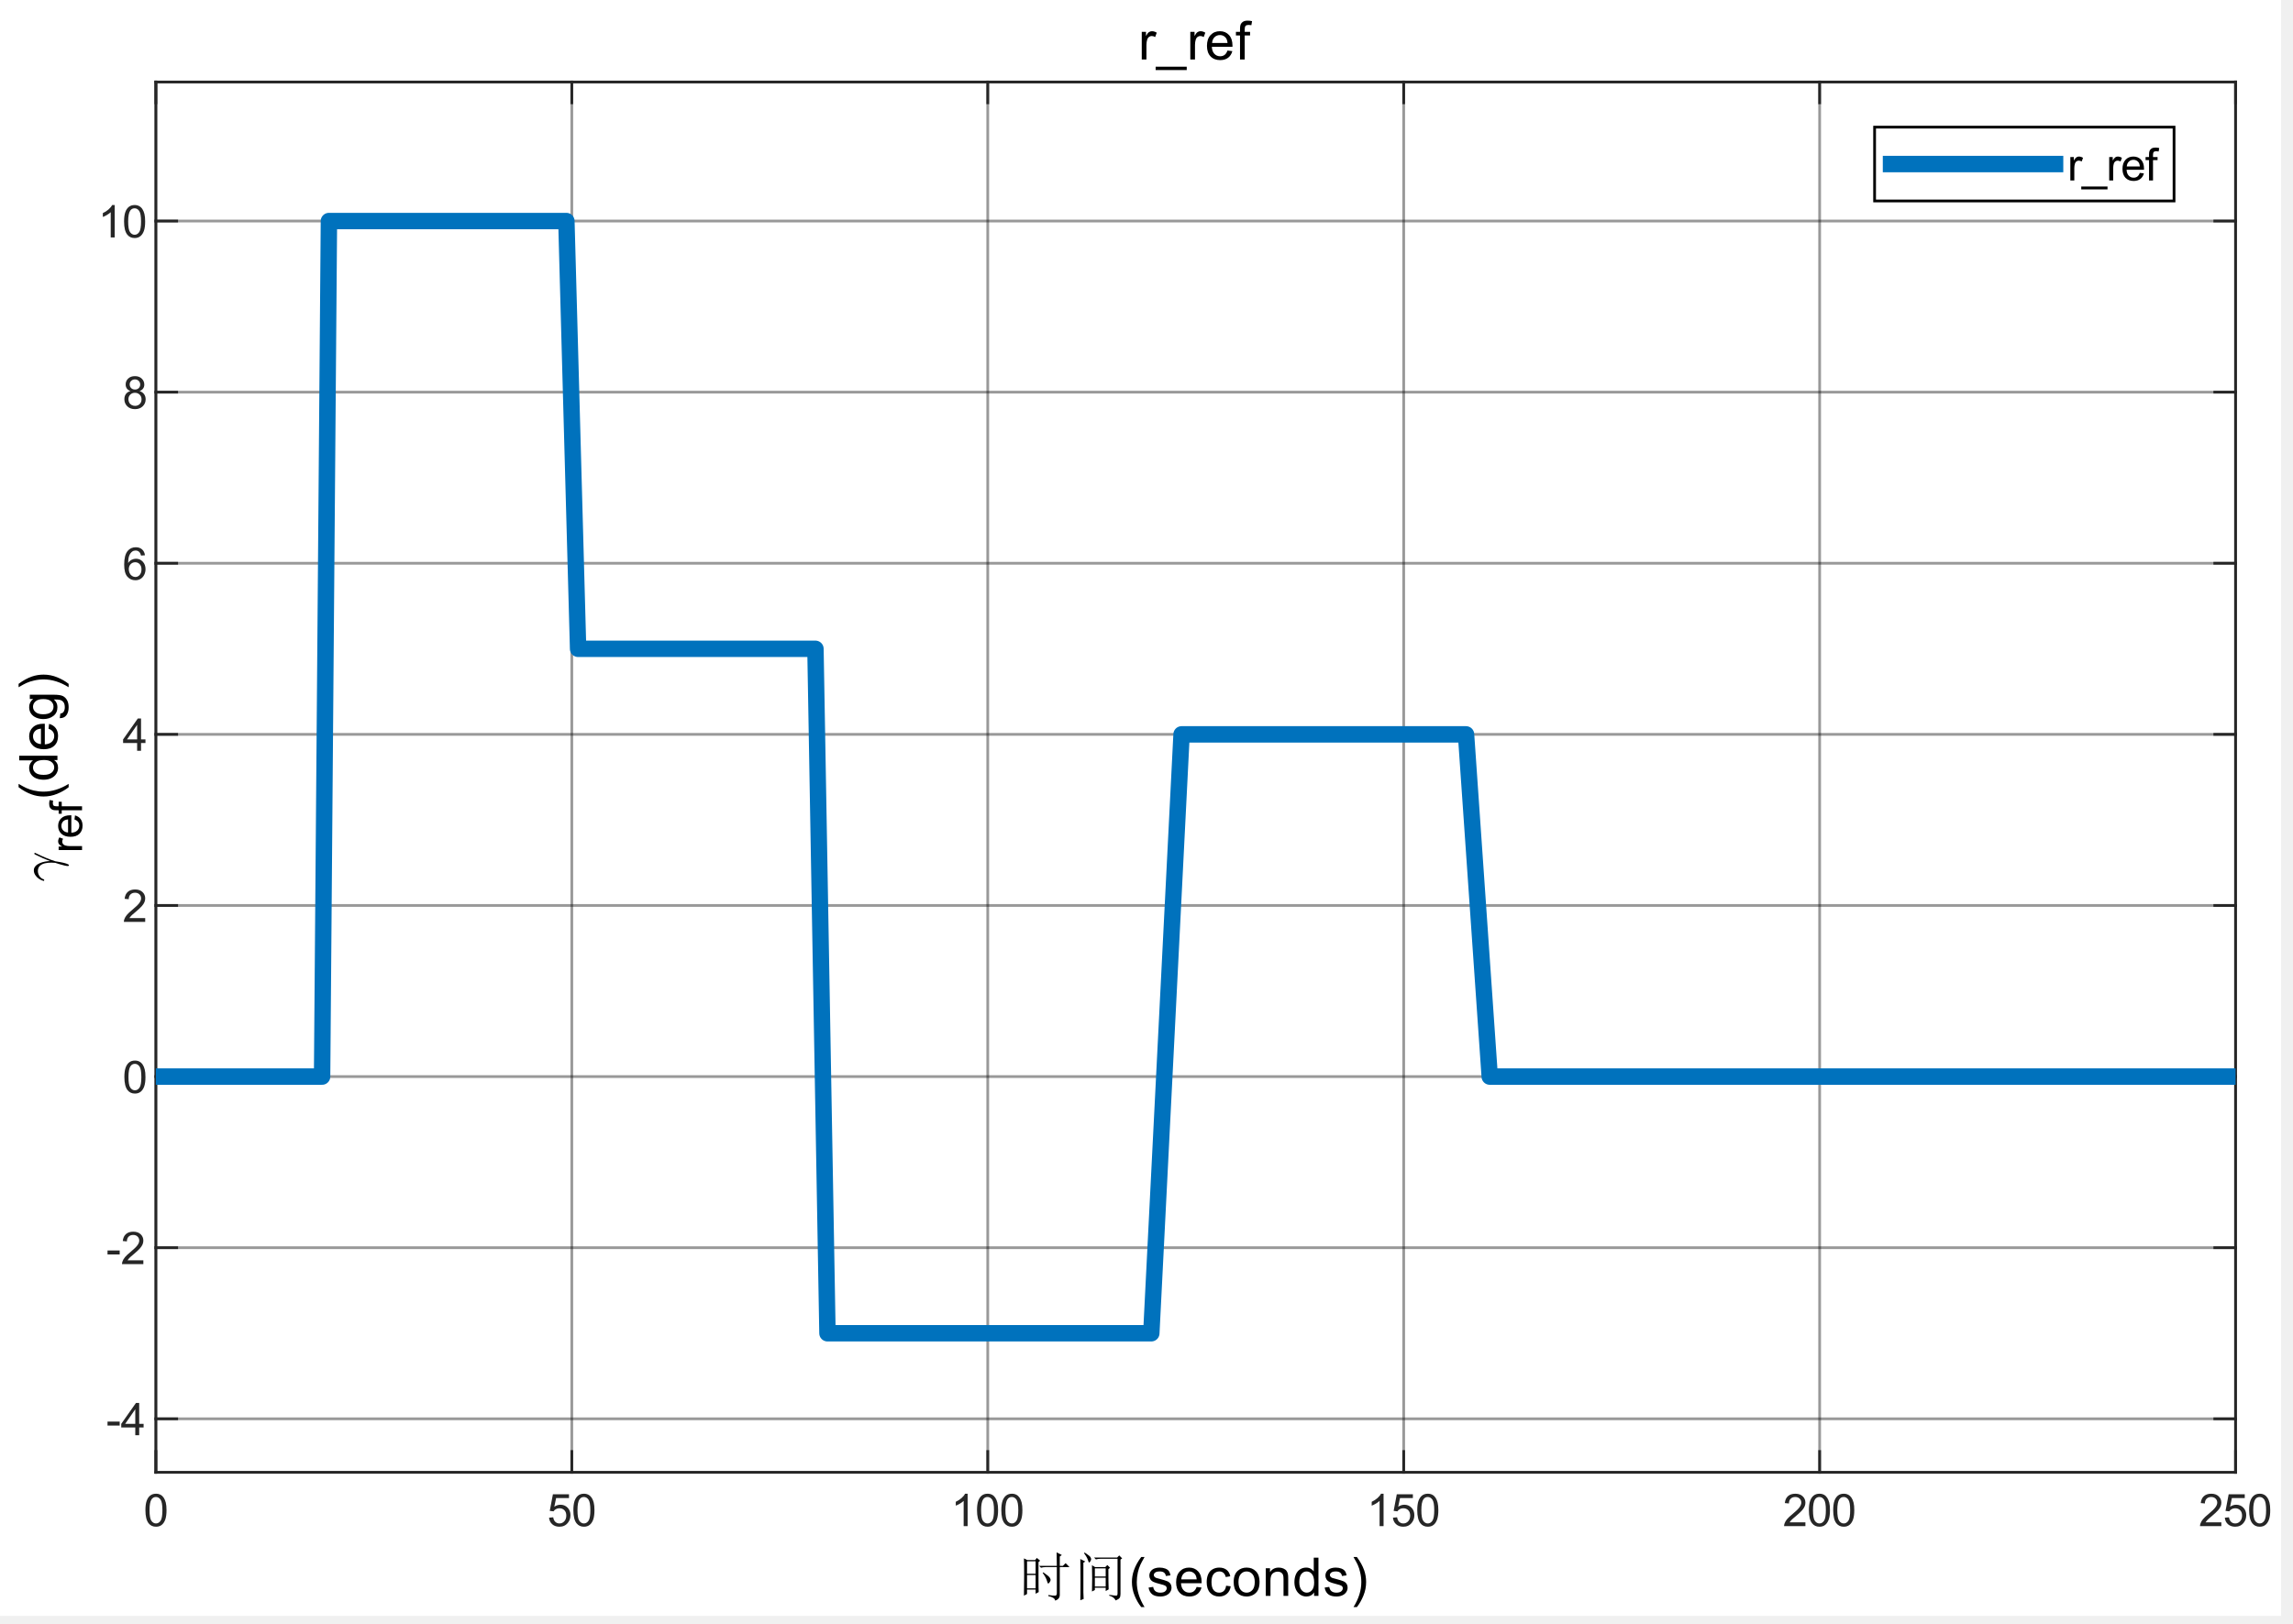 <?xml version="1.0"?>
<!DOCTYPE svg PUBLIC '-//W3C//DTD SVG 1.0//EN'
          'http://www.w3.org/TR/2001/REC-SVG-20010904/DTD/svg10.dtd'>
<svg xmlns:xlink="http://www.w3.org/1999/xlink" style="fill-opacity:1; color-rendering:auto; color-interpolation:auto; text-rendering:auto; stroke:black; stroke-linecap:square; stroke-miterlimit:10; shape-rendering:auto; stroke-opacity:1; fill:black; stroke-dasharray:none; font-weight:normal; stroke-width:1; font-family:'Dialog'; font-style:normal; stroke-linejoin:miter; font-size:12px; stroke-dashoffset:0; image-rendering:auto;" width="559" height="396" xmlns="http://www.w3.org/2000/svg"
><rect width="100%" height="100%" fill="#808080" stroke="none"/><!--Generated by the Batik Graphics2D SVG Generator--><defs id="genericDefs"
  /><g
  ><defs id="defs1"
    ><clipPath clipPathUnits="userSpaceOnUse" id="clipPath1"
      ><path d="M0 0 L559 0 L559 396 L0 396 L0 0 Z"
      /></clipPath
      ><clipPath clipPathUnits="userSpaceOnUse" id="clipPath2"
      ><path d="M0 0 L0 396 L559 396 L559 0 Z"
      /></clipPath
      ><clipPath clipPathUnits="userSpaceOnUse" id="clipPath3"
      ><path d="M2 2 L2 396 L558 396 L558 2 Z"
      /></clipPath
      ><clipPath clipPathUnits="userSpaceOnUse" id="clipPath4"
      ><path d="M40 22 L547 22 L547 361 L40 361 L40 22 Z"
      /></clipPath
    ></defs
    ><g style="fill:white; stroke:white;"
    ><rect x="0" y="0" width="559" style="clip-path:url(#clipPath1); stroke:none;" height="396"
    /></g
    ><g style="fill:white; text-rendering:optimizeSpeed; color-rendering:optimizeSpeed; image-rendering:optimizeSpeed; shape-rendering:crispEdges; stroke:white; color-interpolation:sRGB;"
    ><rect x="0" width="559" height="396" y="0" style="stroke:none;"
    /></g
    ><g style="fill:rgb(240,240,240); stroke:rgb(240,240,240);"
    ><rect x="0" y="0" width="559" style="clip-path:url(#clipPath2); stroke:none;" height="396"
    /></g
    ><g style="fill:rgb(240,240,240); stroke:rgb(240,240,240);" transform="translate(-2,-2)"
    ><rect x="0" y="0" width="558" style="clip-path:url(#clipPath3); stroke:none;" height="396"
    /></g
    ><g style="fill:white; stroke:white;" transform="translate(-2,-2)"
    ><rect x="0" y="0" width="558" style="clip-path:url(#clipPath3); stroke:none;" height="396"
    /></g
    ><g style="fill:white; stroke:white;" transform="translate(-2,-2)"
    ><rect x="0" y="0" width="558" style="clip-path:url(#clipPath3); stroke:none;" height="396"
    /></g
    ><g transform="translate(-2,-2)" style="fill:white; text-rendering:optimizeSpeed; color-rendering:optimizeSpeed; image-rendering:optimizeSpeed; shape-rendering:crispEdges; stroke:white; color-interpolation:sRGB;"
    ><rect x="0" width="558" height="396" y="0" style="stroke:none;"
      /><path style="stroke:none;" d="M40 361 L547 361 L547 22 L40 22 Z"
    /></g
    ><g style="stroke-linecap:butt; fill-opacity:0.4; fill:rgb(0,0,0); text-rendering:geometricPrecision; image-rendering:optimizeQuality; color-rendering:optimizeQuality; stroke-linejoin:round; stroke:rgb(0,0,0); color-interpolation:linearRGB; stroke-width:0.667; stroke-opacity:0.4;" transform="translate(-2,-2)"
    ><line y2="22" style="fill:none;" x1="40" x2="40" y1="361"
      /><line y2="22" style="fill:none;" x1="141.4" x2="141.4" y1="361"
      /><line y2="22" style="fill:none;" x1="242.8" x2="242.8" y1="361"
      /><line y2="22" style="fill:none;" x1="344.2" x2="344.2" y1="361"
      /><line y2="22" style="fill:none;" x1="445.6" x2="445.6" y1="361"
      /><line y2="22" style="fill:none;" x1="547" x2="547" y1="361"
      /><line y2="347.962" style="fill:none;" x1="547" x2="40" y1="347.962"
      /><line y2="306.238" style="fill:none;" x1="547" x2="40" y1="306.238"
      /><line y2="264.515" style="fill:none;" x1="547" x2="40" y1="264.515"
      /><line y2="222.792" style="fill:none;" x1="547" x2="40" y1="222.792"
      /><line y2="181.069" style="fill:none;" x1="547" x2="40" y1="181.069"
      /><line y2="139.346" style="fill:none;" x1="547" x2="40" y1="139.346"
      /><line y2="97.623" style="fill:none;" x1="547" x2="40" y1="97.623"
      /><line y2="55.9" style="fill:none;" x1="547" x2="40" y1="55.9"
    /></g
    ><g transform="translate(-2,-2)" style="fill:rgb(38,38,38); text-rendering:geometricPrecision; image-rendering:optimizeQuality; color-rendering:optimizeQuality; stroke-linejoin:round; stroke:rgb(38,38,38); color-interpolation:linearRGB; stroke-width:0.667;"
    ><line y2="361" style="fill:none;" x1="40" x2="547" y1="361"
      /><line y2="22" style="fill:none;" x1="40" x2="547" y1="22"
      /><line y2="355.93" style="fill:none;" x1="40" x2="40" y1="361"
      /><line y2="355.93" style="fill:none;" x1="141.4" x2="141.4" y1="361"
      /><line y2="355.93" style="fill:none;" x1="242.8" x2="242.8" y1="361"
      /><line y2="355.93" style="fill:none;" x1="344.2" x2="344.2" y1="361"
      /><line y2="355.93" style="fill:none;" x1="445.6" x2="445.6" y1="361"
      /><line y2="355.93" style="fill:none;" x1="547" x2="547" y1="361"
      /><line y2="27.07" style="fill:none;" x1="40" x2="40" y1="22"
      /><line y2="27.07" style="fill:none;" x1="141.4" x2="141.4" y1="22"
      /><line y2="27.07" style="fill:none;" x1="242.8" x2="242.8" y1="22"
      /><line y2="27.07" style="fill:none;" x1="344.2" x2="344.2" y1="22"
      /><line y2="27.07" style="fill:none;" x1="445.6" x2="445.6" y1="22"
      /><line y2="27.07" style="fill:none;" x1="547" x2="547" y1="22"
    /></g
    ><g transform="translate(38,361.133)" style="font-size:10.667px; fill:rgb(38,38,38); text-rendering:geometricPrecision; color-rendering:optimizeQuality; image-rendering:optimizeQuality; stroke:rgb(38,38,38); color-interpolation:linearRGB;"
    ><path style="stroke:none;" d="M-2.547 7.109 Q-2.547 5.719 -2.258 4.867 Q-1.969 4.016 -1.398 3.555 Q-0.828 3.094 0.031 3.094 Q0.656 3.094 1.133 3.352 Q1.609 3.609 1.922 4.086 Q2.234 4.562 2.414 5.258 Q2.594 5.953 2.594 7.109 Q2.594 8.5 2.305 9.352 Q2.016 10.203 1.453 10.672 Q0.891 11.141 0.031 11.141 Q-1.109 11.141 -1.766 10.312 Q-2.547 9.328 -2.547 7.109 ZM-1.547 7.109 Q-1.547 9.062 -1.094 9.703 Q-0.641 10.344 0.031 10.344 Q0.688 10.344 1.141 9.695 Q1.594 9.047 1.594 7.109 Q1.594 5.172 1.141 4.531 Q0.688 3.891 0.016 3.891 Q-0.656 3.891 -1.047 4.453 Q-1.547 5.172 -1.547 7.109 Z"
    /></g
    ><g transform="matrix(1,0,0,1,-2,-2) translate(141.4,363.133)" style="font-size:10.667px; fill:rgb(38,38,38); text-rendering:geometricPrecision; color-rendering:optimizeQuality; image-rendering:optimizeQuality; stroke:rgb(38,38,38); color-interpolation:linearRGB;"
    ><path style="stroke:none;" d="M-5.547 8.938 L-4.531 8.844 Q-4.422 9.594 -4.008 9.969 Q-3.594 10.344 -3.016 10.344 Q-2.312 10.344 -1.828 9.812 Q-1.344 9.281 -1.344 8.422 Q-1.344 7.594 -1.812 7.117 Q-2.281 6.641 -3.031 6.641 Q-3.5 6.641 -3.875 6.852 Q-4.25 7.062 -4.469 7.391 L-5.375 7.281 L-4.609 3.234 L-0.688 3.234 L-0.688 4.156 L-3.828 4.156 L-4.266 6.266 Q-3.547 5.781 -2.766 5.781 Q-1.734 5.781 -1.031 6.492 Q-0.328 7.203 -0.328 8.328 Q-0.328 9.406 -0.953 10.172 Q-1.703 11.141 -3.016 11.141 Q-4.094 11.141 -4.773 10.539 Q-5.453 9.938 -5.547 8.938 ZM0.38 7.109 Q0.38 5.719 0.669 4.867 Q0.958 4.016 1.528 3.555 Q2.098 3.094 2.958 3.094 Q3.583 3.094 4.059 3.352 Q4.536 3.609 4.848 4.086 Q5.161 4.562 5.341 5.258 Q5.52 5.953 5.52 7.109 Q5.52 8.5 5.231 9.352 Q4.942 10.203 4.38 10.672 Q3.817 11.141 2.958 11.141 Q1.817 11.141 1.161 10.312 Q0.38 9.328 0.38 7.109 ZM1.38 7.109 Q1.38 9.062 1.833 9.703 Q2.286 10.344 2.958 10.344 Q3.614 10.344 4.067 9.695 Q4.52 9.047 4.52 7.109 Q4.52 5.172 4.067 4.531 Q3.614 3.891 2.942 3.891 Q2.27 3.891 1.88 4.453 Q1.38 5.172 1.38 7.109 Z"
    /></g
    ><g transform="matrix(1,0,0,1,-2,-2) translate(242.8,363.133)" style="font-size:10.667px; fill:rgb(38,38,38); text-rendering:geometricPrecision; color-rendering:optimizeQuality; image-rendering:optimizeQuality; stroke:rgb(38,38,38); color-interpolation:linearRGB;"
    ><path style="stroke:none;" d="M-4.906 11 L-5.875 11 L-5.875 4.844 Q-6.219 5.172 -6.781 5.508 Q-7.344 5.844 -7.797 6 L-7.797 5.062 Q-6.984 4.688 -6.383 4.148 Q-5.781 3.609 -5.531 3.094 L-4.906 3.094 L-4.906 11 ZM-2.62 7.109 Q-2.62 5.719 -2.331 4.867 Q-2.042 4.016 -1.472 3.555 Q-0.902 3.094 -0.042 3.094 Q0.583 3.094 1.059 3.352 Q1.536 3.609 1.848 4.086 Q2.161 4.562 2.341 5.258 Q2.52 5.953 2.52 7.109 Q2.52 8.5 2.231 9.352 Q1.942 10.203 1.38 10.672 Q0.817 11.141 -0.042 11.141 Q-1.183 11.141 -1.839 10.312 Q-2.62 9.328 -2.62 7.109 ZM-1.62 7.109 Q-1.62 9.062 -1.167 9.703 Q-0.714 10.344 -0.042 10.344 Q0.614 10.344 1.067 9.695 Q1.52 9.047 1.52 7.109 Q1.52 5.172 1.067 4.531 Q0.614 3.891 -0.058 3.891 Q-0.73 3.891 -1.12 4.453 Q-1.62 5.172 -1.62 7.109 ZM3.306 7.109 Q3.306 5.719 3.595 4.867 Q3.884 4.016 4.455 3.555 Q5.025 3.094 5.884 3.094 Q6.509 3.094 6.986 3.352 Q7.462 3.609 7.775 4.086 Q8.087 4.562 8.267 5.258 Q8.447 5.953 8.447 7.109 Q8.447 8.5 8.158 9.352 Q7.869 10.203 7.306 10.672 Q6.744 11.141 5.884 11.141 Q4.744 11.141 4.087 10.312 Q3.306 9.328 3.306 7.109 ZM4.306 7.109 Q4.306 9.062 4.759 9.703 Q5.212 10.344 5.884 10.344 Q6.54 10.344 6.994 9.695 Q7.447 9.047 7.447 7.109 Q7.447 5.172 6.994 4.531 Q6.54 3.891 5.869 3.891 Q5.197 3.891 4.806 4.453 Q4.306 5.172 4.306 7.109 Z"
    /></g
    ><g transform="matrix(1,0,0,1,-2,-2) translate(344.2,363.133)" style="font-size:10.667px; fill:rgb(38,38,38); text-rendering:geometricPrecision; color-rendering:optimizeQuality; image-rendering:optimizeQuality; stroke:rgb(38,38,38); color-interpolation:linearRGB;"
    ><path style="stroke:none;" d="M-4.906 11 L-5.875 11 L-5.875 4.844 Q-6.219 5.172 -6.781 5.508 Q-7.344 5.844 -7.797 6 L-7.797 5.062 Q-6.984 4.688 -6.383 4.148 Q-5.781 3.609 -5.531 3.094 L-4.906 3.094 L-4.906 11 ZM-2.62 8.938 L-1.605 8.844 Q-1.495 9.594 -1.081 9.969 Q-0.667 10.344 -0.089 10.344 Q0.614 10.344 1.098 9.812 Q1.583 9.281 1.583 8.422 Q1.583 7.594 1.114 7.117 Q0.645 6.641 -0.105 6.641 Q-0.574 6.641 -0.949 6.852 Q-1.323 7.062 -1.542 7.391 L-2.449 7.281 L-1.683 3.234 L2.239 3.234 L2.239 4.156 L-0.902 4.156 L-1.339 6.266 Q-0.62 5.781 0.161 5.781 Q1.192 5.781 1.895 6.492 Q2.598 7.203 2.598 8.328 Q2.598 9.406 1.973 10.172 Q1.223 11.141 -0.089 11.141 Q-1.167 11.141 -1.847 10.539 Q-2.527 9.938 -2.62 8.938 ZM3.306 7.109 Q3.306 5.719 3.595 4.867 Q3.884 4.016 4.455 3.555 Q5.025 3.094 5.884 3.094 Q6.509 3.094 6.986 3.352 Q7.462 3.609 7.775 4.086 Q8.087 4.562 8.267 5.258 Q8.447 5.953 8.447 7.109 Q8.447 8.5 8.158 9.352 Q7.869 10.203 7.306 10.672 Q6.744 11.141 5.884 11.141 Q4.744 11.141 4.087 10.312 Q3.306 9.328 3.306 7.109 ZM4.306 7.109 Q4.306 9.062 4.759 9.703 Q5.212 10.344 5.884 10.344 Q6.54 10.344 6.994 9.695 Q7.447 9.047 7.447 7.109 Q7.447 5.172 6.994 4.531 Q6.54 3.891 5.869 3.891 Q5.197 3.891 4.806 4.453 Q4.306 5.172 4.306 7.109 Z"
    /></g
    ><g transform="matrix(1,0,0,1,-2,-2) translate(445.6,363.133)" style="font-size:10.667px; fill:rgb(38,38,38); text-rendering:geometricPrecision; color-rendering:optimizeQuality; image-rendering:optimizeQuality; stroke:rgb(38,38,38); color-interpolation:linearRGB;"
    ><path style="stroke:none;" d="M-3.469 10.078 L-3.469 11 L-8.672 11 Q-8.672 10.656 -8.547 10.328 Q-8.359 9.797 -7.922 9.281 Q-7.484 8.766 -6.656 8.094 Q-5.375 7.031 -4.922 6.422 Q-4.469 5.812 -4.469 5.266 Q-4.469 4.688 -4.875 4.289 Q-5.281 3.891 -5.953 3.891 Q-6.641 3.891 -7.062 4.312 Q-7.484 4.734 -7.484 5.469 L-8.484 5.375 Q-8.375 4.266 -7.711 3.68 Q-7.047 3.094 -5.922 3.094 Q-4.797 3.094 -4.133 3.719 Q-3.469 4.344 -3.469 5.281 Q-3.469 5.75 -3.664 6.211 Q-3.859 6.672 -4.305 7.172 Q-4.75 7.672 -5.797 8.562 Q-6.672 9.281 -6.914 9.547 Q-7.156 9.812 -7.328 10.078 L-3.469 10.078 ZM-2.62 7.109 Q-2.62 5.719 -2.331 4.867 Q-2.042 4.016 -1.472 3.555 Q-0.902 3.094 -0.042 3.094 Q0.583 3.094 1.059 3.352 Q1.536 3.609 1.848 4.086 Q2.161 4.562 2.341 5.258 Q2.52 5.953 2.52 7.109 Q2.52 8.5 2.231 9.352 Q1.942 10.203 1.38 10.672 Q0.817 11.141 -0.042 11.141 Q-1.183 11.141 -1.839 10.312 Q-2.62 9.328 -2.62 7.109 ZM-1.62 7.109 Q-1.62 9.062 -1.167 9.703 Q-0.714 10.344 -0.042 10.344 Q0.614 10.344 1.067 9.695 Q1.52 9.047 1.52 7.109 Q1.52 5.172 1.067 4.531 Q0.614 3.891 -0.058 3.891 Q-0.73 3.891 -1.12 4.453 Q-1.62 5.172 -1.62 7.109 ZM3.306 7.109 Q3.306 5.719 3.595 4.867 Q3.884 4.016 4.455 3.555 Q5.025 3.094 5.884 3.094 Q6.509 3.094 6.986 3.352 Q7.462 3.609 7.775 4.086 Q8.087 4.562 8.267 5.258 Q8.447 5.953 8.447 7.109 Q8.447 8.5 8.158 9.352 Q7.869 10.203 7.306 10.672 Q6.744 11.141 5.884 11.141 Q4.744 11.141 4.087 10.312 Q3.306 9.328 3.306 7.109 ZM4.306 7.109 Q4.306 9.062 4.759 9.703 Q5.212 10.344 5.884 10.344 Q6.54 10.344 6.994 9.695 Q7.447 9.047 7.447 7.109 Q7.447 5.172 6.994 4.531 Q6.54 3.891 5.869 3.891 Q5.197 3.891 4.806 4.453 Q4.306 5.172 4.306 7.109 Z"
    /></g
    ><g transform="matrix(1,0,0,1,-2,-2) translate(547,363.133)" style="font-size:10.667px; fill:rgb(38,38,38); text-rendering:geometricPrecision; color-rendering:optimizeQuality; image-rendering:optimizeQuality; stroke:rgb(38,38,38); color-interpolation:linearRGB;"
    ><path style="stroke:none;" d="M-3.469 10.078 L-3.469 11 L-8.672 11 Q-8.672 10.656 -8.547 10.328 Q-8.359 9.797 -7.922 9.281 Q-7.484 8.766 -6.656 8.094 Q-5.375 7.031 -4.922 6.422 Q-4.469 5.812 -4.469 5.266 Q-4.469 4.688 -4.875 4.289 Q-5.281 3.891 -5.953 3.891 Q-6.641 3.891 -7.062 4.312 Q-7.484 4.734 -7.484 5.469 L-8.484 5.375 Q-8.375 4.266 -7.711 3.68 Q-7.047 3.094 -5.922 3.094 Q-4.797 3.094 -4.133 3.719 Q-3.469 4.344 -3.469 5.281 Q-3.469 5.75 -3.664 6.211 Q-3.859 6.672 -4.305 7.172 Q-4.75 7.672 -5.797 8.562 Q-6.672 9.281 -6.914 9.547 Q-7.156 9.812 -7.328 10.078 L-3.469 10.078 ZM-2.62 8.938 L-1.605 8.844 Q-1.495 9.594 -1.081 9.969 Q-0.667 10.344 -0.089 10.344 Q0.614 10.344 1.098 9.812 Q1.583 9.281 1.583 8.422 Q1.583 7.594 1.114 7.117 Q0.645 6.641 -0.105 6.641 Q-0.574 6.641 -0.949 6.852 Q-1.323 7.062 -1.542 7.391 L-2.449 7.281 L-1.683 3.234 L2.239 3.234 L2.239 4.156 L-0.902 4.156 L-1.339 6.266 Q-0.62 5.781 0.161 5.781 Q1.192 5.781 1.895 6.492 Q2.598 7.203 2.598 8.328 Q2.598 9.406 1.973 10.172 Q1.223 11.141 -0.089 11.141 Q-1.167 11.141 -1.847 10.539 Q-2.527 9.938 -2.62 8.938 ZM3.306 7.109 Q3.306 5.719 3.595 4.867 Q3.884 4.016 4.455 3.555 Q5.025 3.094 5.884 3.094 Q6.509 3.094 6.986 3.352 Q7.462 3.609 7.775 4.086 Q8.087 4.562 8.267 5.258 Q8.447 5.953 8.447 7.109 Q8.447 8.5 8.158 9.352 Q7.869 10.203 7.306 10.672 Q6.744 11.141 5.884 11.141 Q4.744 11.141 4.087 10.312 Q3.306 9.328 3.306 7.109 ZM4.306 7.109 Q4.306 9.062 4.759 9.703 Q5.212 10.344 5.884 10.344 Q6.54 10.344 6.994 9.695 Q7.447 9.047 7.447 7.109 Q7.447 5.172 6.994 4.531 Q6.54 3.891 5.869 3.891 Q5.197 3.891 4.806 4.453 Q4.306 5.172 4.306 7.109 Z"
    /></g
    ><g transform="matrix(1,0,0,1,-2,-2) translate(293.5,377.133)" style="text-rendering:geometricPrecision; font-size:13.333px; color-interpolation:linearRGB; color-rendering:optimizeQuality; image-rendering:optimizeQuality;"
    ><path style="stroke:none;" d="M-33.859 6.688 Q-33.859 4.703 -33.906 3.391 L-32.641 4.047 L-33.141 4.406 L-33.141 6.688 L-32.391 6.688 L-31.719 6.031 L-30.766 6.984 L-33.141 6.984 L-33.141 13.797 Q-33.141 14.766 -34.266 15.172 Q-34.312 14.406 -35.938 14.047 L-35.938 13.797 Q-34.562 14 -34.211 13.945 Q-33.859 13.891 -33.859 13.344 L-33.859 6.984 L-36.5 6.984 Q-37.156 6.984 -37.719 7.141 L-38.172 6.688 L-33.859 6.688 ZM-37.156 8.266 Q-35.844 9.172 -35.609 9.531 Q-35.375 9.891 -35.375 10.094 Q-35.375 10.344 -35.609 10.672 Q-35.844 11 -35.938 11 Q-36.094 11 -36.25 10.391 Q-36.5 9.484 -37.312 8.406 L-37.156 8.266 ZM-41.125 5.562 L-41.125 8.609 L-39.031 8.609 L-39.031 5.562 L-41.125 5.562 ZM-41.125 8.922 L-41.125 12.172 L-39.031 12.172 L-39.031 8.922 L-41.125 8.922 ZM-38.328 9.938 Q-38.328 12.375 -38.281 13.078 L-39.031 13.484 L-39.031 12.469 L-41.125 12.469 L-41.125 13.547 L-41.875 13.953 Q-41.828 12.328 -41.828 9.078 Q-41.828 5.828 -41.875 4.859 L-41.062 5.266 L-39.141 5.266 L-38.734 4.75 L-37.922 5.422 L-38.328 5.766 L-38.328 9.938 ZM-25.293 12.938 Q-25.246 11.312 -25.246 9.711 Q-25.246 8.109 -25.293 6.531 L-24.543 6.984 L-22.043 6.984 L-21.543 6.484 L-20.887 7.141 L-21.293 7.5 Q-21.293 10.844 -21.23 12.422 L-21.949 12.828 L-21.949 12.016 L-24.59 12.016 L-24.59 12.578 L-25.293 12.938 ZM-24.59 7.297 L-24.59 9.281 L-21.949 9.281 L-21.949 7.297 L-24.59 7.297 ZM-24.59 9.578 L-24.59 11.719 L-21.949 11.719 L-21.949 9.578 L-24.59 9.578 ZM-27.074 3.438 Q-25.902 4.203 -25.699 4.508 Q-25.496 4.812 -25.496 5.016 Q-25.496 5.312 -25.699 5.594 Q-25.902 5.875 -25.965 5.875 Q-26.105 5.875 -26.262 5.312 Q-26.512 4.547 -27.23 3.594 L-27.074 3.438 ZM-27.387 13.141 Q-27.387 13.953 -27.324 14.766 L-28.137 15.062 Q-28.09 14.312 -28.09 10.039 Q-28.09 5.766 -28.137 5.016 L-26.918 5.625 L-27.387 5.922 L-27.387 13.141 ZM-21.09 13.75 Q-19.465 14 -19.262 13.922 Q-19.059 13.844 -19.059 13.484 L-19.059 4.953 L-23.121 4.953 Q-23.777 4.953 -24.34 5.109 L-24.793 4.656 L-19.152 4.656 L-18.652 4.141 L-17.934 4.859 L-18.34 5.156 L-18.34 13.547 Q-18.34 14.203 -18.566 14.508 Q-18.793 14.812 -19.512 15.125 Q-19.918 14.25 -21.09 13.953 L-21.09 13.75 ZM-13.289 16.734 Q-14.242 15.547 -14.898 13.945 Q-15.555 12.344 -15.555 10.625 Q-15.555 9.125 -15.055 7.734 Q-14.492 6.125 -13.289 4.531 L-12.477 4.531 Q-13.242 5.859 -13.492 6.422 Q-13.883 7.297 -14.102 8.25 Q-14.367 9.438 -14.367 10.641 Q-14.367 13.688 -12.477 16.734 L-13.289 16.734 ZM-11.496 11.984 L-10.371 11.812 Q-10.278 12.484 -9.84 12.852 Q-9.403 13.219 -8.621 13.219 Q-7.84 13.219 -7.457 12.898 Q-7.075 12.578 -7.075 12.141 Q-7.075 11.75 -7.418 11.531 Q-7.653 11.375 -8.59 11.141 Q-9.84 10.828 -10.325 10.594 Q-10.809 10.359 -11.059 9.953 Q-11.309 9.547 -11.309 9.047 Q-11.309 8.594 -11.106 8.211 Q-10.903 7.828 -10.543 7.578 Q-10.278 7.375 -9.817 7.242 Q-9.356 7.109 -8.825 7.109 Q-8.043 7.109 -7.442 7.336 Q-6.84 7.562 -6.551 7.953 Q-6.262 8.344 -6.153 9 L-7.278 9.156 Q-7.356 8.625 -7.715 8.336 Q-8.075 8.047 -8.746 8.047 Q-9.528 8.047 -9.871 8.305 Q-10.215 8.562 -10.215 8.922 Q-10.215 9.141 -10.075 9.312 Q-9.934 9.5 -9.637 9.625 Q-9.465 9.688 -8.621 9.906 Q-7.403 10.234 -6.926 10.438 Q-6.45 10.641 -6.176 11.039 Q-5.903 11.438 -5.903 12.016 Q-5.903 12.594 -6.239 13.094 Q-6.575 13.594 -7.2 13.875 Q-7.825 14.156 -8.621 14.156 Q-9.934 14.156 -10.621 13.609 Q-11.309 13.062 -11.496 11.984 ZM0.222 11.828 L1.41 11.969 Q1.129 13.016 0.371 13.586 Q-0.387 14.156 -1.559 14.156 Q-3.043 14.156 -3.911 13.242 Q-4.778 12.328 -4.778 10.688 Q-4.778 8.984 -3.895 8.047 Q-3.012 7.109 -1.621 7.109 Q-0.262 7.109 0.589 8.031 Q1.441 8.953 1.441 10.609 Q1.441 10.719 1.441 10.922 L-3.59 10.922 Q-3.528 12.031 -2.965 12.625 Q-2.403 13.219 -1.559 13.219 Q-0.918 13.219 -0.473 12.883 Q-0.028 12.547 0.222 11.828 ZM-3.528 9.984 L0.238 9.984 Q0.16 9.125 -0.2 8.703 Q-0.747 8.047 -1.606 8.047 Q-2.403 8.047 -2.934 8.57 Q-3.465 9.094 -3.528 9.984 ZM7.407 11.531 L8.532 11.672 Q8.36 12.844 7.595 13.5 Q6.829 14.156 5.735 14.156 Q4.345 14.156 3.509 13.25 Q2.673 12.344 2.673 10.656 Q2.673 9.562 3.032 8.742 Q3.392 7.922 4.126 7.516 Q4.86 7.109 5.735 7.109 Q6.829 7.109 7.532 7.664 Q8.235 8.219 8.423 9.234 L7.314 9.406 Q7.157 8.734 6.759 8.391 Q6.36 8.047 5.782 8.047 Q4.923 8.047 4.384 8.664 Q3.845 9.281 3.845 10.625 Q3.845 11.984 4.36 12.602 Q4.876 13.219 5.72 13.219 Q6.392 13.219 6.845 12.805 Q7.298 12.391 7.407 11.531 ZM9.251 10.625 Q9.251 8.75 10.282 7.859 Q11.157 7.109 12.407 7.109 Q13.798 7.109 14.681 8.016 Q15.563 8.922 15.563 10.531 Q15.563 11.828 15.173 12.578 Q14.782 13.328 14.032 13.742 Q13.282 14.156 12.407 14.156 Q10.985 14.156 10.118 13.25 Q9.251 12.344 9.251 10.625 ZM10.423 10.625 Q10.423 11.922 10.985 12.57 Q11.548 13.219 12.407 13.219 Q13.251 13.219 13.821 12.57 Q14.392 11.922 14.392 10.594 Q14.392 9.344 13.821 8.695 Q13.251 8.047 12.407 8.047 Q11.548 8.047 10.985 8.688 Q10.423 9.328 10.423 10.625 ZM17.077 14 L17.077 7.266 L18.108 7.266 L18.108 8.219 Q18.842 7.109 20.248 7.109 Q20.858 7.109 21.366 7.328 Q21.873 7.547 22.131 7.898 Q22.389 8.25 22.483 8.75 Q22.545 9.062 22.545 9.859 L22.545 14 L21.405 14 L21.405 9.906 Q21.405 9.203 21.272 8.859 Q21.139 8.516 20.803 8.305 Q20.467 8.094 20.014 8.094 Q19.28 8.094 18.748 8.555 Q18.217 9.016 18.217 10.312 L18.217 14 L17.077 14 ZM28.855 14 L28.855 13.156 Q28.215 14.156 26.965 14.156 Q26.168 14.156 25.488 13.711 Q24.809 13.266 24.434 12.469 Q24.059 11.672 24.059 10.641 Q24.059 9.625 24.402 8.805 Q24.746 7.984 25.418 7.547 Q26.09 7.109 26.918 7.109 Q27.527 7.109 28.004 7.367 Q28.48 7.625 28.777 8.031 L28.777 4.688 L29.918 4.688 L29.918 14 L28.855 14 ZM25.246 10.641 Q25.246 11.938 25.785 12.578 Q26.324 13.219 27.074 13.219 Q27.824 13.219 28.348 12.602 Q28.871 11.984 28.871 10.734 Q28.871 9.344 28.34 8.695 Q27.809 8.047 27.027 8.047 Q26.262 8.047 25.754 8.672 Q25.246 9.297 25.246 10.641 ZM31.431 11.984 L32.556 11.812 Q32.65 12.484 33.087 12.852 Q33.525 13.219 34.306 13.219 Q35.087 13.219 35.47 12.898 Q35.853 12.578 35.853 12.141 Q35.853 11.75 35.509 11.531 Q35.275 11.375 34.337 11.141 Q33.087 10.828 32.603 10.594 Q32.119 10.359 31.869 9.953 Q31.619 9.547 31.619 9.047 Q31.619 8.594 31.822 8.211 Q32.025 7.828 32.384 7.578 Q32.65 7.375 33.111 7.242 Q33.572 7.109 34.103 7.109 Q34.884 7.109 35.486 7.336 Q36.087 7.562 36.376 7.953 Q36.666 8.344 36.775 9 L35.65 9.156 Q35.572 8.625 35.212 8.336 Q34.853 8.047 34.181 8.047 Q33.4 8.047 33.056 8.305 Q32.712 8.562 32.712 8.922 Q32.712 9.141 32.853 9.312 Q32.994 9.5 33.291 9.625 Q33.462 9.688 34.306 9.906 Q35.525 10.234 36.001 10.438 Q36.478 10.641 36.751 11.039 Q37.025 11.438 37.025 12.016 Q37.025 12.594 36.689 13.094 Q36.353 13.594 35.728 13.875 Q35.103 14.156 34.306 14.156 Q32.994 14.156 32.306 13.609 Q31.619 13.062 31.431 11.984 ZM39.291 16.734 L38.462 16.734 Q40.369 13.688 40.369 10.641 Q40.369 9.438 40.087 8.266 Q39.884 7.312 39.494 6.438 Q39.244 5.875 38.462 4.531 L39.291 4.531 Q40.478 6.125 41.056 7.734 Q41.541 9.125 41.541 10.625 Q41.541 12.344 40.884 13.945 Q40.228 15.547 39.291 16.734 Z"
    /></g
    ><g transform="translate(-2,-2)" style="fill:rgb(38,38,38); text-rendering:geometricPrecision; image-rendering:optimizeQuality; color-rendering:optimizeQuality; stroke-linejoin:round; stroke:rgb(38,38,38); color-interpolation:linearRGB; stroke-width:0.667;"
    ><line y2="22" style="fill:none;" x1="40" x2="40" y1="361"
      /><line y2="22" style="fill:none;" x1="547" x2="547" y1="361"
      /><line y2="347.962" style="fill:none;" x1="40" x2="45.07" y1="347.962"
      /><line y2="306.238" style="fill:none;" x1="40" x2="45.07" y1="306.238"
      /><line y2="264.515" style="fill:none;" x1="40" x2="45.07" y1="264.515"
      /><line y2="222.792" style="fill:none;" x1="40" x2="45.07" y1="222.792"
      /><line y2="181.069" style="fill:none;" x1="40" x2="45.07" y1="181.069"
      /><line y2="139.346" style="fill:none;" x1="40" x2="45.07" y1="139.346"
      /><line y2="97.623" style="fill:none;" x1="40" x2="45.07" y1="97.623"
      /><line y2="55.9" style="fill:none;" x1="40" x2="45.07" y1="55.9"
      /><line y2="347.962" style="fill:none;" x1="547" x2="541.93" y1="347.962"
      /><line y2="306.238" style="fill:none;" x1="547" x2="541.93" y1="306.238"
      /><line y2="264.515" style="fill:none;" x1="547" x2="541.93" y1="264.515"
      /><line y2="222.792" style="fill:none;" x1="547" x2="541.93" y1="222.792"
      /><line y2="181.069" style="fill:none;" x1="547" x2="541.93" y1="181.069"
      /><line y2="139.346" style="fill:none;" x1="547" x2="541.93" y1="139.346"
      /><line y2="97.623" style="fill:none;" x1="547" x2="541.93" y1="97.623"
      /><line y2="55.9" style="fill:none;" x1="547" x2="541.93" y1="55.9"
    /></g
    ><g transform="matrix(1,0,0,1,-2,-2) translate(37.867,347.962)" style="font-size:10.667px; fill:rgb(38,38,38); text-rendering:geometricPrecision; color-rendering:optimizeQuality; image-rendering:optimizeQuality; stroke:rgb(38,38,38); color-interpolation:linearRGB;"
    ><path style="stroke:none;" d="M-9.656 1.641 L-9.656 0.672 L-6.688 0.672 L-6.688 1.641 L-9.656 1.641 ZM-2.889 4 L-2.889 2.109 L-6.311 2.109 L-6.311 1.234 L-2.717 -3.875 L-1.936 -3.875 L-1.936 1.234 L-0.858 1.234 L-0.858 2.109 L-1.936 2.109 L-1.936 4 L-2.889 4 ZM-2.889 1.234 L-2.889 -2.328 L-5.358 1.234 L-2.889 1.234 Z"
    /></g
    ><g transform="matrix(1,0,0,1,-2,-2) translate(37.867,306.238)" style="font-size:10.667px; fill:rgb(38,38,38); text-rendering:geometricPrecision; color-rendering:optimizeQuality; image-rendering:optimizeQuality; stroke:rgb(38,38,38); color-interpolation:linearRGB;"
    ><path style="stroke:none;" d="M-9.656 1.641 L-9.656 0.672 L-6.688 0.672 L-6.688 1.641 L-9.656 1.641 ZM-0.92 3.078 L-0.92 4 L-6.123 4 Q-6.123 3.656 -5.998 3.328 Q-5.811 2.797 -5.373 2.281 Q-4.936 1.766 -4.108 1.094 Q-2.826 0.031 -2.373 -0.578 Q-1.92 -1.188 -1.92 -1.734 Q-1.92 -2.312 -2.326 -2.711 Q-2.733 -3.109 -3.405 -3.109 Q-4.092 -3.109 -4.514 -2.688 Q-4.936 -2.266 -4.936 -1.531 L-5.936 -1.625 Q-5.826 -2.734 -5.162 -3.32 Q-4.498 -3.906 -3.373 -3.906 Q-2.248 -3.906 -1.584 -3.281 Q-0.92 -2.656 -0.92 -1.719 Q-0.92 -1.25 -1.115 -0.789 Q-1.311 -0.328 -1.756 0.172 Q-2.201 0.672 -3.248 1.562 Q-4.123 2.281 -4.365 2.547 Q-4.608 2.812 -4.779 3.078 L-0.92 3.078 Z"
    /></g
    ><g transform="matrix(1,0,0,1,-2,-2) translate(37.867,264.515)" style="font-size:10.667px; fill:rgb(38,38,38); text-rendering:geometricPrecision; color-rendering:optimizeQuality; image-rendering:optimizeQuality; stroke:rgb(38,38,38); color-interpolation:linearRGB;"
    ><path style="stroke:none;" d="M-5.547 0.109 Q-5.547 -1.281 -5.258 -2.133 Q-4.969 -2.984 -4.398 -3.445 Q-3.828 -3.906 -2.969 -3.906 Q-2.344 -3.906 -1.867 -3.648 Q-1.391 -3.391 -1.078 -2.914 Q-0.766 -2.438 -0.586 -1.742 Q-0.406 -1.047 -0.406 0.109 Q-0.406 1.5 -0.695 2.352 Q-0.984 3.203 -1.547 3.672 Q-2.109 4.141 -2.969 4.141 Q-4.109 4.141 -4.766 3.312 Q-5.547 2.328 -5.547 0.109 ZM-4.547 0.109 Q-4.547 2.062 -4.094 2.703 Q-3.641 3.344 -2.969 3.344 Q-2.312 3.344 -1.859 2.695 Q-1.406 2.047 -1.406 0.109 Q-1.406 -1.828 -1.859 -2.469 Q-2.312 -3.109 -2.984 -3.109 Q-3.656 -3.109 -4.047 -2.547 Q-4.547 -1.828 -4.547 0.109 Z"
    /></g
    ><g transform="matrix(1,0,0,1,-2,-2) translate(37.867,222.792)" style="font-size:10.667px; fill:rgb(38,38,38); text-rendering:geometricPrecision; color-rendering:optimizeQuality; image-rendering:optimizeQuality; stroke:rgb(38,38,38); color-interpolation:linearRGB;"
    ><path style="stroke:none;" d="M-0.469 3.078 L-0.469 4 L-5.672 4 Q-5.672 3.656 -5.547 3.328 Q-5.359 2.797 -4.922 2.281 Q-4.484 1.766 -3.656 1.094 Q-2.375 0.031 -1.922 -0.578 Q-1.469 -1.188 -1.469 -1.734 Q-1.469 -2.312 -1.875 -2.711 Q-2.281 -3.109 -2.953 -3.109 Q-3.641 -3.109 -4.062 -2.688 Q-4.484 -2.266 -4.484 -1.531 L-5.484 -1.625 Q-5.375 -2.734 -4.711 -3.32 Q-4.047 -3.906 -2.922 -3.906 Q-1.797 -3.906 -1.133 -3.281 Q-0.469 -2.656 -0.469 -1.719 Q-0.469 -1.25 -0.664 -0.789 Q-0.859 -0.328 -1.305 0.172 Q-1.75 0.672 -2.797 1.562 Q-3.672 2.281 -3.914 2.547 Q-4.156 2.812 -4.328 3.078 L-0.469 3.078 Z"
    /></g
    ><g transform="matrix(1,0,0,1,-2,-2) translate(37.867,181.069)" style="font-size:10.667px; fill:rgb(38,38,38); text-rendering:geometricPrecision; color-rendering:optimizeQuality; image-rendering:optimizeQuality; stroke:rgb(38,38,38); color-interpolation:linearRGB;"
    ><path style="stroke:none;" d="M-2.438 4 L-2.438 2.109 L-5.859 2.109 L-5.859 1.234 L-2.266 -3.875 L-1.484 -3.875 L-1.484 1.234 L-0.406 1.234 L-0.406 2.109 L-1.484 2.109 L-1.484 4 L-2.438 4 ZM-2.438 1.234 L-2.438 -2.328 L-4.906 1.234 L-2.438 1.234 Z"
    /></g
    ><g transform="matrix(1,0,0,1,-2,-2) translate(37.867,139.346)" style="font-size:10.667px; fill:rgb(38,38,38); text-rendering:geometricPrecision; color-rendering:optimizeQuality; image-rendering:optimizeQuality; stroke:rgb(38,38,38); color-interpolation:linearRGB;"
    ><path style="stroke:none;" d="M-0.531 -1.953 L-1.484 -1.875 Q-1.609 -2.438 -1.859 -2.703 Q-2.25 -3.109 -2.812 -3.109 Q-3.281 -3.109 -3.625 -2.859 Q-4.094 -2.516 -4.352 -1.883 Q-4.609 -1.25 -4.625 -0.062 Q-4.281 -0.594 -3.773 -0.852 Q-3.266 -1.109 -2.719 -1.109 Q-1.75 -1.109 -1.07 -0.398 Q-0.391 0.312 -0.391 1.438 Q-0.391 2.188 -0.711 2.82 Q-1.031 3.453 -1.586 3.797 Q-2.141 4.141 -2.859 4.141 Q-4.062 4.141 -4.828 3.25 Q-5.594 2.359 -5.594 0.312 Q-5.594 -1.969 -4.75 -3 Q-4 -3.906 -2.766 -3.906 Q-1.828 -3.906 -1.234 -3.383 Q-0.641 -2.859 -0.531 -1.953 ZM-4.469 1.453 Q-4.469 1.953 -4.258 2.406 Q-4.047 2.859 -3.664 3.102 Q-3.281 3.344 -2.875 3.344 Q-2.25 3.344 -1.812 2.844 Q-1.375 2.344 -1.375 1.5 Q-1.375 0.688 -1.812 0.219 Q-2.25 -0.25 -2.906 -0.25 Q-3.562 -0.25 -4.016 0.219 Q-4.469 0.688 -4.469 1.453 Z"
    /></g
    ><g transform="matrix(1,0,0,1,-2,-2) translate(37.867,97.623)" style="font-size:10.667px; fill:rgb(38,38,38); text-rendering:geometricPrecision; color-rendering:optimizeQuality; image-rendering:optimizeQuality; stroke:rgb(38,38,38); color-interpolation:linearRGB;"
    ><path style="stroke:none;" d="M-4.062 -0.266 Q-4.656 -0.484 -4.945 -0.898 Q-5.234 -1.312 -5.234 -1.875 Q-5.234 -2.734 -4.617 -3.32 Q-4 -3.906 -2.969 -3.906 Q-1.938 -3.906 -1.312 -3.305 Q-0.688 -2.703 -0.688 -1.844 Q-0.688 -1.297 -0.977 -0.891 Q-1.266 -0.484 -1.844 -0.266 Q-1.125 -0.031 -0.742 0.492 Q-0.359 1.016 -0.359 1.75 Q-0.359 2.766 -1.078 3.453 Q-1.797 4.141 -2.953 4.141 Q-4.125 4.141 -4.836 3.445 Q-5.547 2.75 -5.547 1.719 Q-5.547 0.953 -5.164 0.438 Q-4.781 -0.078 -4.062 -0.266 ZM-4.25 -1.906 Q-4.25 -1.344 -3.891 -0.992 Q-3.531 -0.641 -2.953 -0.641 Q-2.391 -0.641 -2.039 -0.992 Q-1.688 -1.344 -1.688 -1.859 Q-1.688 -2.391 -2.055 -2.75 Q-2.422 -3.109 -2.969 -3.109 Q-3.516 -3.109 -3.883 -2.758 Q-4.25 -2.406 -4.25 -1.906 ZM-4.562 1.734 Q-4.562 2.141 -4.367 2.531 Q-4.172 2.922 -3.781 3.133 Q-3.391 3.344 -2.953 3.344 Q-2.25 3.344 -1.805 2.898 Q-1.359 2.453 -1.359 1.766 Q-1.359 1.062 -1.82 0.609 Q-2.281 0.156 -2.984 0.156 Q-3.656 0.156 -4.109 0.602 Q-4.562 1.047 -4.562 1.734 Z"
    /></g
    ><g transform="matrix(1,0,0,1,-2,-2) translate(37.867,55.9)" style="font-size:10.667px; fill:rgb(38,38,38); text-rendering:geometricPrecision; color-rendering:optimizeQuality; image-rendering:optimizeQuality; stroke:rgb(38,38,38); color-interpolation:linearRGB;"
    ><path style="stroke:none;" d="M-7.906 4 L-8.875 4 L-8.875 -2.156 Q-9.219 -1.828 -9.781 -1.492 Q-10.344 -1.156 -10.797 -1 L-10.797 -1.938 Q-9.984 -2.312 -9.383 -2.852 Q-8.781 -3.391 -8.531 -3.906 L-7.906 -3.906 L-7.906 4 ZM-5.62 0.109 Q-5.62 -1.281 -5.331 -2.133 Q-5.042 -2.984 -4.472 -3.445 Q-3.902 -3.906 -3.042 -3.906 Q-2.417 -3.906 -1.941 -3.648 Q-1.464 -3.391 -1.152 -2.914 Q-0.839 -2.438 -0.659 -1.742 Q-0.48 -1.047 -0.48 0.109 Q-0.48 1.5 -0.769 2.352 Q-1.058 3.203 -1.62 3.672 Q-2.183 4.141 -3.042 4.141 Q-4.183 4.141 -4.839 3.312 Q-5.62 2.328 -5.62 0.109 ZM-4.62 0.109 Q-4.62 2.062 -4.167 2.703 Q-3.714 3.344 -3.042 3.344 Q-2.386 3.344 -1.933 2.695 Q-1.48 2.047 -1.48 0.109 Q-1.48 -1.828 -1.933 -2.469 Q-2.386 -3.109 -3.058 -3.109 Q-3.73 -3.109 -4.12 -2.547 Q-4.62 -1.828 -4.62 0.109 Z"
    /></g
    ><g transform="matrix(1,0,0,1,-2,-2) translate(16,217) rotate(-90)" style="font-size:13.333px; text-rendering:geometricPrecision; color-rendering:optimizeQuality; image-rendering:optimizeQuality; font-family:'mwb_cmmi10'; color-interpolation:linearRGB;"
    ><path style="stroke:none;" d="M3.828 2.547 Q3.828 2.25 3.961 1.695 Q4.094 1.141 4.281 0.508 Q4.469 -0.125 4.609 -0.531 Q4.656 -1.188 4.656 -1.516 Q4.656 -2.344 4.492 -3.07 Q4.328 -3.797 3.867 -4.281 Q3.406 -4.766 2.594 -4.766 Q2.156 -4.766 1.727 -4.578 Q1.297 -4.391 0.992 -4.062 Q0.688 -3.734 0.578 -3.312 Q0.547 -3.234 0.469 -3.234 L0.312 -3.234 Q0.203 -3.234 0.203 -3.359 L0.203 -3.391 Q0.359 -3.984 0.727 -4.523 Q1.094 -5.062 1.633 -5.406 Q2.172 -5.75 2.766 -5.75 Q3.375 -5.75 3.82 -5.336 Q4.266 -4.922 4.531 -4.289 Q4.797 -3.656 4.914 -3.008 Q5.031 -2.359 5.031 -1.781 Q5.688 -3.562 6.5 -5.141 L6.703 -5.562 Q6.734 -5.609 6.781 -5.609 L6.938 -5.609 Q7.047 -5.609 7.047 -5.484 Q7.047 -5.453 7.016 -5.406 L6.828 -5 Q6.266 -3.875 5.789 -2.719 Q5.312 -1.562 4.984 -0.5 Q4.922 -0.062 4.781 0.703 Q4.641 1.469 4.438 2.125 Q4.234 2.781 4.031 2.812 Q3.828 2.812 3.828 2.547 Z"
    /></g
    ><g transform="matrix(1,0,0,1,-2,-2) translate(22,210) rotate(-90)" style="text-rendering:geometricPrecision; font-size:10.667px; color-interpolation:linearRGB; color-rendering:optimizeQuality; image-rendering:optimizeQuality;"
    ><path style="stroke:none;" d="M0.719 0 L0.719 -5.703 L1.578 -5.703 L1.578 -4.844 Q1.922 -5.453 2.203 -5.641 Q2.484 -5.828 2.812 -5.828 Q3.312 -5.828 3.812 -5.516 L3.484 -4.625 Q3.125 -4.828 2.766 -4.828 Q2.453 -4.828 2.203 -4.641 Q1.953 -4.453 1.844 -4.109 Q1.688 -3.594 1.688 -2.984 L1.688 0 L0.719 0 ZM8.174 -1.844 L9.174 -1.719 Q8.939 -0.844 8.299 -0.359 Q7.658 0.125 6.674 0.125 Q5.424 0.125 4.689 -0.641 Q3.955 -1.406 3.955 -2.797 Q3.955 -4.25 4.697 -5.039 Q5.439 -5.828 6.611 -5.828 Q7.767 -5.828 8.486 -5.055 Q9.205 -4.281 9.205 -2.859 Q9.205 -2.781 9.205 -2.609 L4.955 -2.609 Q5.002 -1.672 5.478 -1.172 Q5.955 -0.672 6.674 -0.672 Q7.205 -0.672 7.58 -0.945 Q7.955 -1.219 8.174 -1.844 ZM5.002 -3.406 L8.189 -3.406 Q8.127 -4.125 7.83 -4.484 Q7.361 -5.031 6.627 -5.031 Q5.955 -5.031 5.502 -4.586 Q5.049 -4.141 5.002 -3.406 ZM10.428 0 L10.428 -4.953 L9.585 -4.953 L9.585 -5.703 L10.428 -5.703 L10.428 -6.312 Q10.428 -6.891 10.538 -7.172 Q10.678 -7.547 11.03 -7.781 Q11.381 -8.016 12.006 -8.016 Q12.413 -8.016 12.913 -7.906 L12.772 -7.062 Q12.46 -7.125 12.194 -7.125 Q11.756 -7.125 11.577 -6.938 Q11.397 -6.75 11.397 -6.234 L11.397 -5.703 L12.506 -5.703 L12.506 -4.953 L11.397 -4.953 L11.397 0 L10.428 0 Z"
    /></g
    ><g transform="matrix(1,0,0,1,-2,-2) translate(16,197) rotate(-90)" style="text-rendering:geometricPrecision; font-size:13.333px; color-interpolation:linearRGB; color-rendering:optimizeQuality; image-rendering:optimizeQuality;"
    ><path style="stroke:none;" d="M3.047 2.734 Q2.094 1.547 1.438 -0.055 Q0.781 -1.656 0.781 -3.375 Q0.781 -4.875 1.281 -6.266 Q1.844 -7.875 3.047 -9.469 L3.859 -9.469 Q3.094 -8.141 2.844 -7.578 Q2.453 -6.703 2.234 -5.75 Q1.969 -4.562 1.969 -3.359 Q1.969 -0.312 3.859 2.734 L3.047 2.734 ZM9.668 0 L9.668 -0.844 Q9.027 0.156 7.777 0.156 Q6.98 0.156 6.3 -0.289 Q5.621 -0.734 5.246 -1.531 Q4.871 -2.328 4.871 -3.359 Q4.871 -4.375 5.214 -5.195 Q5.558 -6.016 6.23 -6.453 Q6.902 -6.891 7.73 -6.891 Q8.339 -6.891 8.816 -6.633 Q9.293 -6.375 9.589 -5.969 L9.589 -9.312 L10.73 -9.312 L10.73 0 L9.668 0 ZM6.058 -3.359 Q6.058 -2.062 6.597 -1.422 Q7.136 -0.781 7.886 -0.781 Q8.636 -0.781 9.16 -1.398 Q9.683 -2.016 9.683 -3.266 Q9.683 -4.656 9.152 -5.305 Q8.621 -5.953 7.839 -5.953 Q7.074 -5.953 6.566 -5.328 Q6.058 -4.703 6.058 -3.359 ZM17.306 -2.172 L18.493 -2.031 Q18.212 -0.984 17.454 -0.414 Q16.696 0.156 15.524 0.156 Q14.04 0.156 13.173 -0.758 Q12.306 -1.672 12.306 -3.312 Q12.306 -5.016 13.188 -5.953 Q14.071 -6.891 15.462 -6.891 Q16.821 -6.891 17.673 -5.969 Q18.524 -5.047 18.524 -3.391 Q18.524 -3.281 18.524 -3.078 L13.493 -3.078 Q13.556 -1.969 14.118 -1.375 Q14.681 -0.781 15.524 -0.781 Q16.165 -0.781 16.61 -1.117 Q17.056 -1.453 17.306 -2.172 ZM13.556 -4.016 L17.321 -4.016 Q17.243 -4.875 16.884 -5.297 Q16.337 -5.953 15.478 -5.953 Q14.681 -5.953 14.149 -5.43 Q13.618 -4.906 13.556 -4.016 ZM19.881 0.562 L21.006 0.719 Q21.069 1.234 21.381 1.469 Q21.819 1.797 22.553 1.797 Q23.334 1.797 23.772 1.477 Q24.209 1.156 24.35 0.578 Q24.444 0.234 24.444 -0.875 Q23.694 0 22.569 0 Q21.178 0 20.42 -1 Q19.663 -2 19.663 -3.406 Q19.663 -4.375 20.014 -5.188 Q20.366 -6 21.022 -6.445 Q21.678 -6.891 22.584 -6.891 Q23.772 -6.891 24.553 -5.922 L24.553 -6.734 L25.6 -6.734 L25.6 -0.922 Q25.6 0.656 25.28 1.312 Q24.959 1.969 24.264 2.352 Q23.569 2.734 22.553 2.734 Q21.35 2.734 20.608 2.195 Q19.866 1.656 19.881 0.562 ZM20.834 -3.484 Q20.834 -2.172 21.358 -1.562 Q21.881 -0.953 22.678 -0.953 Q23.475 -0.953 24.006 -1.555 Q24.538 -2.156 24.538 -3.453 Q24.538 -4.688 23.991 -5.32 Q23.444 -5.953 22.663 -5.953 Q21.897 -5.953 21.366 -5.328 Q20.834 -4.703 20.834 -3.484 ZM28.254 2.734 L27.426 2.734 Q29.332 -0.312 29.332 -3.359 Q29.332 -4.562 29.051 -5.734 Q28.848 -6.688 28.457 -7.562 Q28.207 -8.125 27.426 -9.469 L28.254 -9.469 Q29.441 -7.875 30.02 -6.266 Q30.504 -4.875 30.504 -3.375 Q30.504 -1.656 29.848 -0.055 Q29.191 1.547 28.254 2.734 Z"
    /></g
    ><g transform="matrix(1,0,0,1,-2,-2) translate(293.5,19.5)" style="text-rendering:geometricPrecision; font-size:13.333px; color-interpolation:linearRGB; color-rendering:optimizeQuality; image-rendering:optimizeQuality;"
    ><path style="stroke:none;" d="M-13.156 -3 L-13.156 -9.734 L-12.125 -9.734 L-12.125 -8.719 Q-11.734 -9.438 -11.398 -9.664 Q-11.062 -9.891 -10.672 -9.891 Q-10.094 -9.891 -9.5 -9.531 L-9.891 -8.469 Q-10.312 -8.719 -10.719 -8.719 Q-11.094 -8.719 -11.398 -8.492 Q-11.703 -8.266 -11.828 -7.859 Q-12.016 -7.25 -12.016 -6.531 L-12.016 -3 L-13.156 -3 ZM-9.77 -0.422 L-9.77 -1.234 L-2.192 -1.234 L-2.192 -0.422 L-9.77 -0.422 ZM-1.319 -3 L-1.319 -9.734 L-0.288 -9.734 L-0.288 -8.719 Q0.103 -9.438 0.439 -9.664 Q0.774 -9.891 1.165 -9.891 Q1.743 -9.891 2.337 -9.531 L1.946 -8.469 Q1.524 -8.719 1.118 -8.719 Q0.743 -8.719 0.439 -8.492 Q0.134 -8.266 0.009 -7.859 Q-0.179 -7.25 -0.179 -6.531 L-0.179 -3 L-1.319 -3 ZM7.739 -5.172 L8.926 -5.031 Q8.645 -3.984 7.887 -3.414 Q7.13 -2.844 5.958 -2.844 Q4.473 -2.844 3.606 -3.758 Q2.739 -4.672 2.739 -6.312 Q2.739 -8.016 3.622 -8.953 Q4.505 -9.891 5.895 -9.891 Q7.255 -9.891 8.106 -8.969 Q8.958 -8.047 8.958 -6.391 Q8.958 -6.281 8.958 -6.078 L3.926 -6.078 Q3.989 -4.969 4.551 -4.375 Q5.114 -3.781 5.958 -3.781 Q6.598 -3.781 7.043 -4.117 Q7.489 -4.453 7.739 -5.172 ZM3.989 -7.016 L7.755 -7.016 Q7.676 -7.875 7.317 -8.297 Q6.77 -8.953 5.911 -8.953 Q5.114 -8.953 4.583 -8.43 Q4.051 -7.906 3.989 -7.016 ZM10.799 -3 L10.799 -8.859 L9.799 -8.859 L9.799 -9.734 L10.799 -9.734 L10.799 -10.453 Q10.799 -11.141 10.924 -11.469 Q11.096 -11.906 11.51 -12.188 Q11.924 -12.469 12.674 -12.469 Q13.158 -12.469 13.736 -12.344 L13.565 -11.359 Q13.205 -11.422 12.893 -11.422 Q12.377 -11.422 12.158 -11.195 Q11.94 -10.969 11.94 -10.359 L11.94 -9.734 L13.252 -9.734 L13.252 -8.859 L11.94 -8.859 L11.94 -3 L10.799 -3 Z"
    /></g
    ><g transform="translate(-2,-2)" style="stroke-linecap:butt; fill:rgb(0,114,189); text-rendering:geometricPrecision; image-rendering:optimizeQuality; color-rendering:optimizeQuality; stroke-linejoin:round; stroke:rgb(0,114,189); color-interpolation:linearRGB; stroke-width:4;"
    ><path d="M40 264.515 L40 264.515 L40 264.515 L40 264.515 L40 264.515 L40 264.515 L40 264.515 L40 264.515 L40 264.515 L40 264.515 L40 264.515 L40 264.515 L40 264.515 L40 264.515 L40 264.515 L40 264.515 L40 264.515 L40 264.515 L40 264.515 L40 264.515 L40 264.515 L40 264.515 L40 264.515 L40 264.515 L40.001 264.515 L40.001 264.515 L40.001 264.515 L40.001 264.515 L40.001 264.515 L40.001 264.515 L40.001 264.515 L40.001 264.515 L40.002 264.515 L40.002 264.515 L40.002 264.515 L40.002 264.515 L40.003 264.515 L40.003 264.515 L40.004 264.515 L40.004 264.515 L40.005 264.515 L40.006 264.515 L40.006 264.515 L40.008 264.515 L40.009 264.515 L40.01 264.515 L40.011 264.515 L40.014 264.515 L40.017 264.515 L40.02 264.515 L40.023 264.515 L40.025 264.515 L40.03 264.515 L40.035 264.515 L40.041 264.515 L40.046 264.515 L40.051 264.515 L40.058 264.515 L40.066 264.515 L40.073 264.515 L40.081 264.515 L40.088 264.515 L40.101 264.515 L40.114 264.515 L40.126 264.515 L40.139 264.515 L40.151 264.515 L40.196 264.515 L40.24 264.515 L40.285 264.515 L40.33 264.515 L40.404 264.515 L40.479 264.515 L40.554 264.515 L40.629 264.515 L40.884 264.515 L41.139 264.515 L41.394 264.515 L41.601 264.515 L41.809 264.515 L42.017 264.515 L42.225 264.515 L42.529 264.515 L42.834 264.515 L43.139 264.515 L43.734 264.515 L44.329 264.515 L44.924 264.515 L45.519 264.515 L46.64 264.515 L47.762 264.515 L48.884 264.515 L50.006 264.515 L51.128 264.515 L52.293 264.515 L53.459 264.515 L54.624 264.515 L55.575 264.515 L56.526 264.515 L57.478 264.515 L58.429 264.515 L59.192 264.515 L59.955 264.515 L60.718 264.515 L61.481 264.515 L62.379 264.515 L63.277 264.515 L64.176 264.515 L65.074 264.515 L65.084 264.515 L65.094 264.515 L65.104 264.515 L65.114 264.515 L65.124 264.515 L65.205 264.515 L65.287 264.515 L65.368 264.515 L65.449 264.515 L66.097 264.515 L66.746 264.515 L67.394 264.515 L69.427 264.515 L71.46 264.515 L73.493 264.515 L75.526 264.515 L77.191 264.515 L78.856 264.515 L80.521 264.515 L82.186 55.9 L83.85 55.9 L85.883 55.9 L87.916 55.9 L88.488 55.9 L89.06 55.9 L89.633 55.9 L90.205 55.9 L90.777 55.9 L91.646 55.9 L92.515 55.9 L93.384 55.9 L94.253 55.9 L95.623 55.9 L96.992 55.9 L98.035 55.9 L98.897 55.9 L99.76 55.9 L100.403 55.9 L101.046 55.9 L101.689 55.9 L102.86 55.9 L104.031 55.9 L105.202 55.9 L106.374 55.9 L107.877 55.9 L109.381 55.9 L110.885 55.9 L112.389 55.9 L114.427 55.9 L116.464 55.9 L118.502 55.9 L120.54 55.9 L122.578 55.9 L129.329 55.9 L136.08 55.9 L140.076 55.9 L142.934 160.208 L145.197 160.208 L147.46 160.208 L149.723 160.208 L151.987 160.208 L154.312 160.208 L156.637 160.208 L158.962 160.208 L161.287 160.208 L164.13 160.208 L166.972 160.208 L169.815 160.208 L172.658 160.208 L175.5 160.208 L183.501 160.208 L191.503 160.208 L197.086 160.208 L200.794 160.208 L203.724 327.1 L206.654 327.1 L209.583 327.1 L212.513 327.1 L215.73 327.1 L218.946 327.1 L221.623 327.1 L224.3 327.1 L226.977 327.1 L229.654 327.1 L233.567 327.1 L237.479 327.1 L241.392 327.1 L245.304 327.1 L255.444 327.1 L256.357 327.1 L257.269 327.1 L258.182 327.1 L258.256 327.1 L258.33 327.1 L258.404 327.1 L258.459 327.1 L258.514 327.1 L258.568 327.1 L258.781 327.1 L258.993 327.1 L259.206 327.1 L260.442 327.1 L261.678 327.1 L262.914 327.1 L266.01 327.1 L269.105 327.1 L272.2 327.1 L275.296 327.1 L282.672 327.1 L290.048 181.069 L297.424 181.069 L304.801 181.069 L312.177 181.069 L318.182 181.069 L322.957 181.069 L327.733 181.069 L332.509 181.069 L337.284 181.069 L342.06 181.069 L347.839 181.069 L353.618 181.069 L359.397 181.069 L365.175 264.515 L366.909 264.515 L368.643 264.515 L370.377 264.515 L370.978 264.515 L371.159 264.515 L371.34 264.515 L371.52 264.515 L371.701 264.515 L371.882 264.515 L371.988 264.515 L372.094 264.515 L372.2 264.515 L372.305 264.515 L372.307 264.515 L372.309 264.515 L372.311 264.515 L372.313 264.515 L372.331 264.515 L372.349 264.515 L372.367 264.515 L372.385 264.515 L372.439 264.515 L372.493 264.515 L372.548 264.515 L372.602 264.515 L372.692 264.515 L372.783 264.515 L372.873 264.515 L372.913 264.515 L372.952 264.515 L372.992 264.515 L373.102 264.515 L373.213 264.515 L373.323 264.515 L374.426 264.515 L375.529 264.515 L376.632 264.515 L380.689 264.515 L384.747 264.515 L388.804 264.515 L392.861 264.515 L400.267 264.515 L407.673 264.515 L415.079 264.515 L422.485 264.515 L429.891 264.515 L440.031 264.515 L450.171 264.515 L460.311 264.515 L470.451 264.515 L480.591 264.515 L490.731 264.515 L500.871 264.515 L511.011 264.515 L521.151 264.515 L531.291 264.515 L541.431 264.515 L547 264.515" style="fill:none; fill-rule:evenodd; clip-path:url(#clipPath4);"
    /></g
    ><g transform="translate(-2,-2)" style="fill:white; text-rendering:optimizeSpeed; color-rendering:optimizeSpeed; image-rendering:optimizeSpeed; shape-rendering:crispEdges; stroke:white; color-interpolation:sRGB;"
    ><path style="stroke:none;" d="M532 51 L532 33 L459 33 L459 51 Z"
    /></g
    ><g transform="matrix(1,0,0,1,-2,-2) translate(506,42)" style="text-rendering:geometricPrecision; font-size:10.667px; color-interpolation:linearRGB; color-rendering:optimizeQuality; image-rendering:optimizeQuality;"
    ><path style="stroke:none;" d="M0.719 4 L0.719 -1.703 L1.578 -1.703 L1.578 -0.844 Q1.922 -1.453 2.203 -1.641 Q2.484 -1.828 2.812 -1.828 Q3.312 -1.828 3.812 -1.516 L3.484 -0.625 Q3.125 -0.828 2.766 -0.828 Q2.453 -0.828 2.203 -0.641 Q1.953 -0.453 1.844 -0.109 Q1.688 0.406 1.688 1.016 L1.688 4 L0.719 4 ZM3.377 6.188 L3.377 5.484 L9.783 5.484 L9.783 6.188 L3.377 6.188 ZM10.194 4 L10.194 -1.703 L11.053 -1.703 L11.053 -0.844 Q11.397 -1.453 11.678 -1.641 Q11.96 -1.828 12.288 -1.828 Q12.788 -1.828 13.288 -1.516 L12.96 -0.625 Q12.6 -0.828 12.241 -0.828 Q11.928 -0.828 11.678 -0.641 Q11.428 -0.453 11.319 -0.109 Q11.163 0.406 11.163 1.016 L11.163 4 L10.194 4 ZM17.649 2.156 L18.649 2.281 Q18.414 3.156 17.774 3.641 Q17.133 4.125 16.149 4.125 Q14.899 4.125 14.164 3.359 Q13.43 2.594 13.43 1.203 Q13.43 -0.25 14.172 -1.039 Q14.914 -1.828 16.086 -1.828 Q17.242 -1.828 17.961 -1.055 Q18.68 -0.281 18.68 1.141 Q18.68 1.219 18.68 1.391 L14.43 1.391 Q14.477 2.328 14.953 2.828 Q15.43 3.328 16.149 3.328 Q16.68 3.328 17.055 3.055 Q17.43 2.781 17.649 2.156 ZM14.477 0.594 L17.664 0.594 Q17.602 -0.125 17.305 -0.484 Q16.836 -1.031 16.102 -1.031 Q15.43 -1.031 14.977 -0.586 Q14.524 -0.141 14.477 0.594 ZM19.903 4 L19.903 -0.953 L19.06 -0.953 L19.06 -1.703 L19.903 -1.703 L19.903 -2.312 Q19.903 -2.891 20.013 -3.172 Q20.153 -3.547 20.505 -3.781 Q20.857 -4.016 21.482 -4.016 Q21.888 -4.016 22.388 -3.906 L22.247 -3.062 Q21.935 -3.125 21.669 -3.125 Q21.232 -3.125 21.052 -2.938 Q20.872 -2.75 20.872 -2.234 L20.872 -1.703 L21.982 -1.703 L21.982 -0.953 L20.872 -0.953 L20.872 4 L19.903 4 Z"
    /></g
    ><g transform="translate(-2,-2)" style="stroke-linecap:butt; fill:rgb(0,114,189); text-rendering:geometricPrecision; image-rendering:optimizeQuality; color-rendering:optimizeQuality; stroke-linejoin:round; stroke:rgb(0,114,189); color-interpolation:linearRGB; stroke-width:4;"
    ><line y2="42" style="fill:none;" x1="463" x2="503" y1="42"
    /></g
    ><g transform="translate(-2,-2)" style="stroke-linecap:butt; text-rendering:geometricPrecision; color-rendering:optimizeQuality; image-rendering:optimizeQuality; color-interpolation:linearRGB; stroke-width:0.667;"
    ><path d="M459 51 L459 33 L532 33 L532 51 Z" style="fill:none; fill-rule:evenodd;"
    /></g
  ></g
></svg
>
